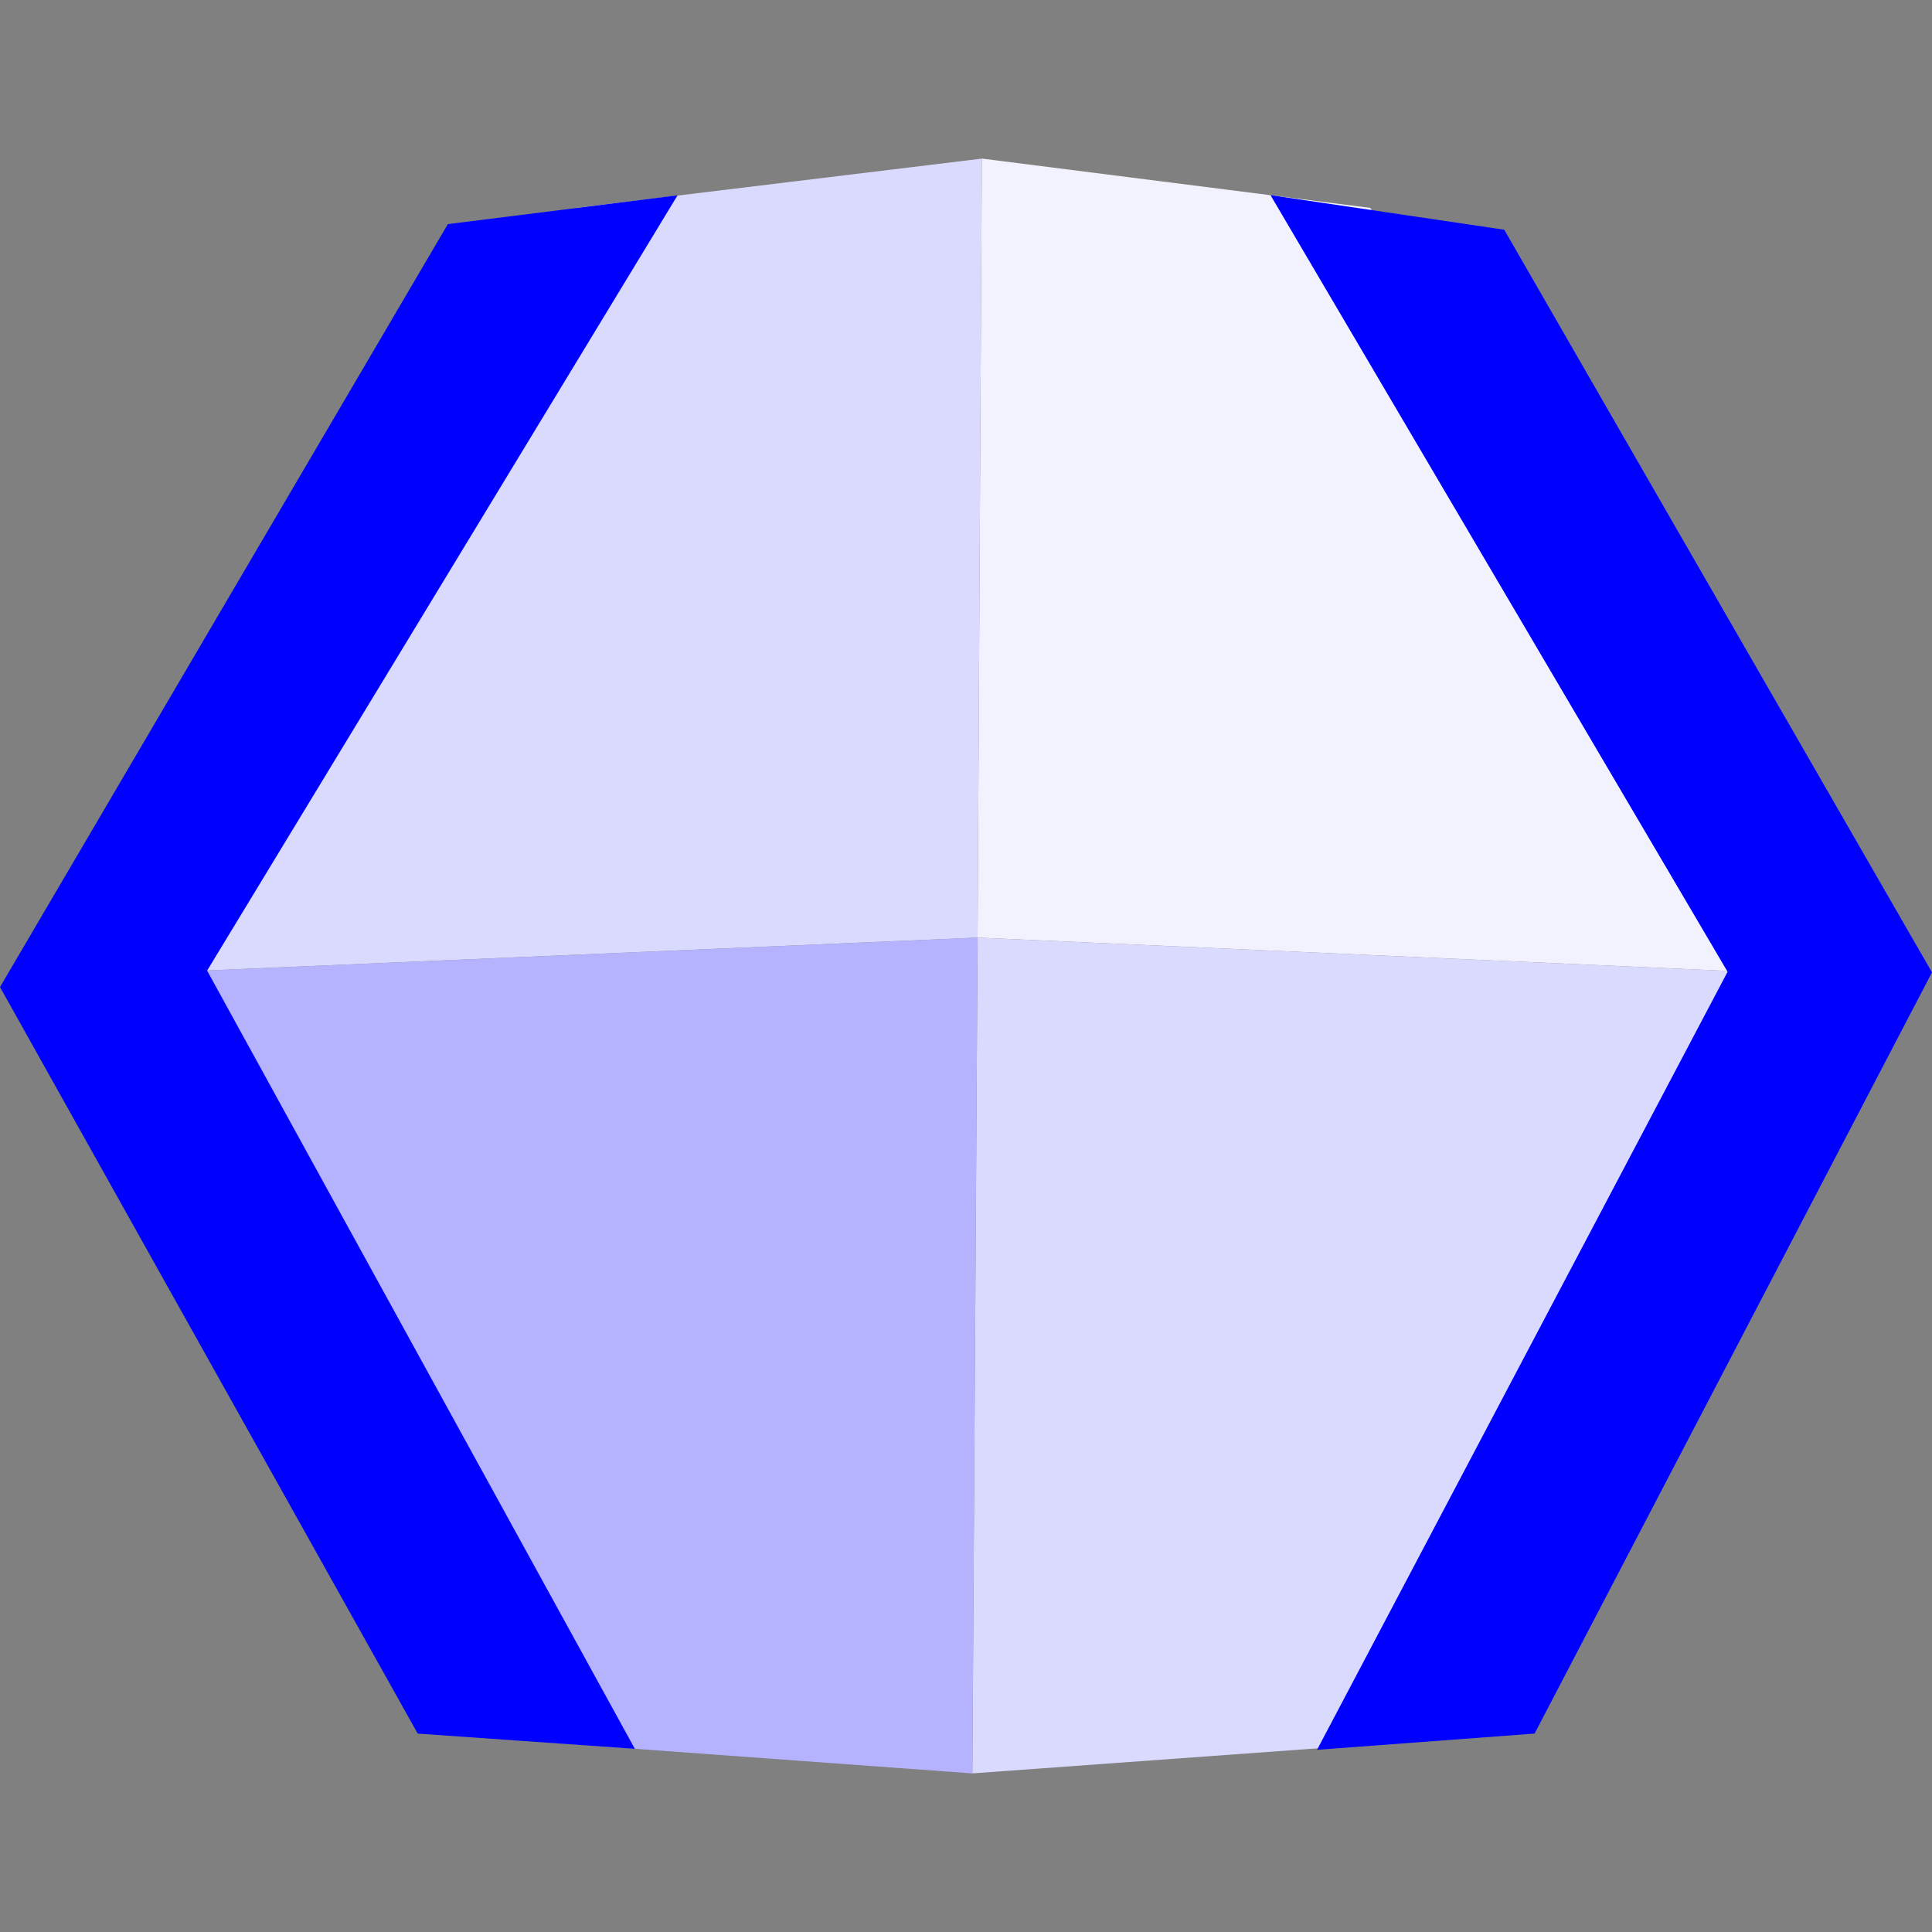 <svg xmlns="http://www.w3.org/2000/svg" viewBox="0 0 100 100" width="100" height="100"><rect x="0" y="0" width="100" height="100" fill="#808080" stroke="none"/><polygon points="94.74 50.49 70.93 10.76 50.84 8.21 50.82 8.21 50.6 48.53 94.74 50.49" fill="#f2f2ff"/><polygon points="50.6 48.53 50.33 91.79 73.06 90.14 94.84 50.73 94.74 50.49 50.6 48.53" fill="#dad9fe"/><polygon points="50.6 48.53 50.82 8.21 29.83 10.76 5.57 50.45 50.6 48.53" fill="#dad9fe"/><polygon points="5.57 50.45 5.45 50.73 27.7 90.14 50.31 91.79 50.33 91.79 50.6 48.53 5.57 50.45" fill="#b5b3fe"/><path d="M35.07,10.11,10.72,50.24,32.86,90.52l-11.24-.79L0,51.09,23.18,11.6Zm42.79,1.78L65.76,10.1,89.42,50.3,68.17,90.57l11.26-.84L100,50.33Z" fill="#00f"/></svg>
